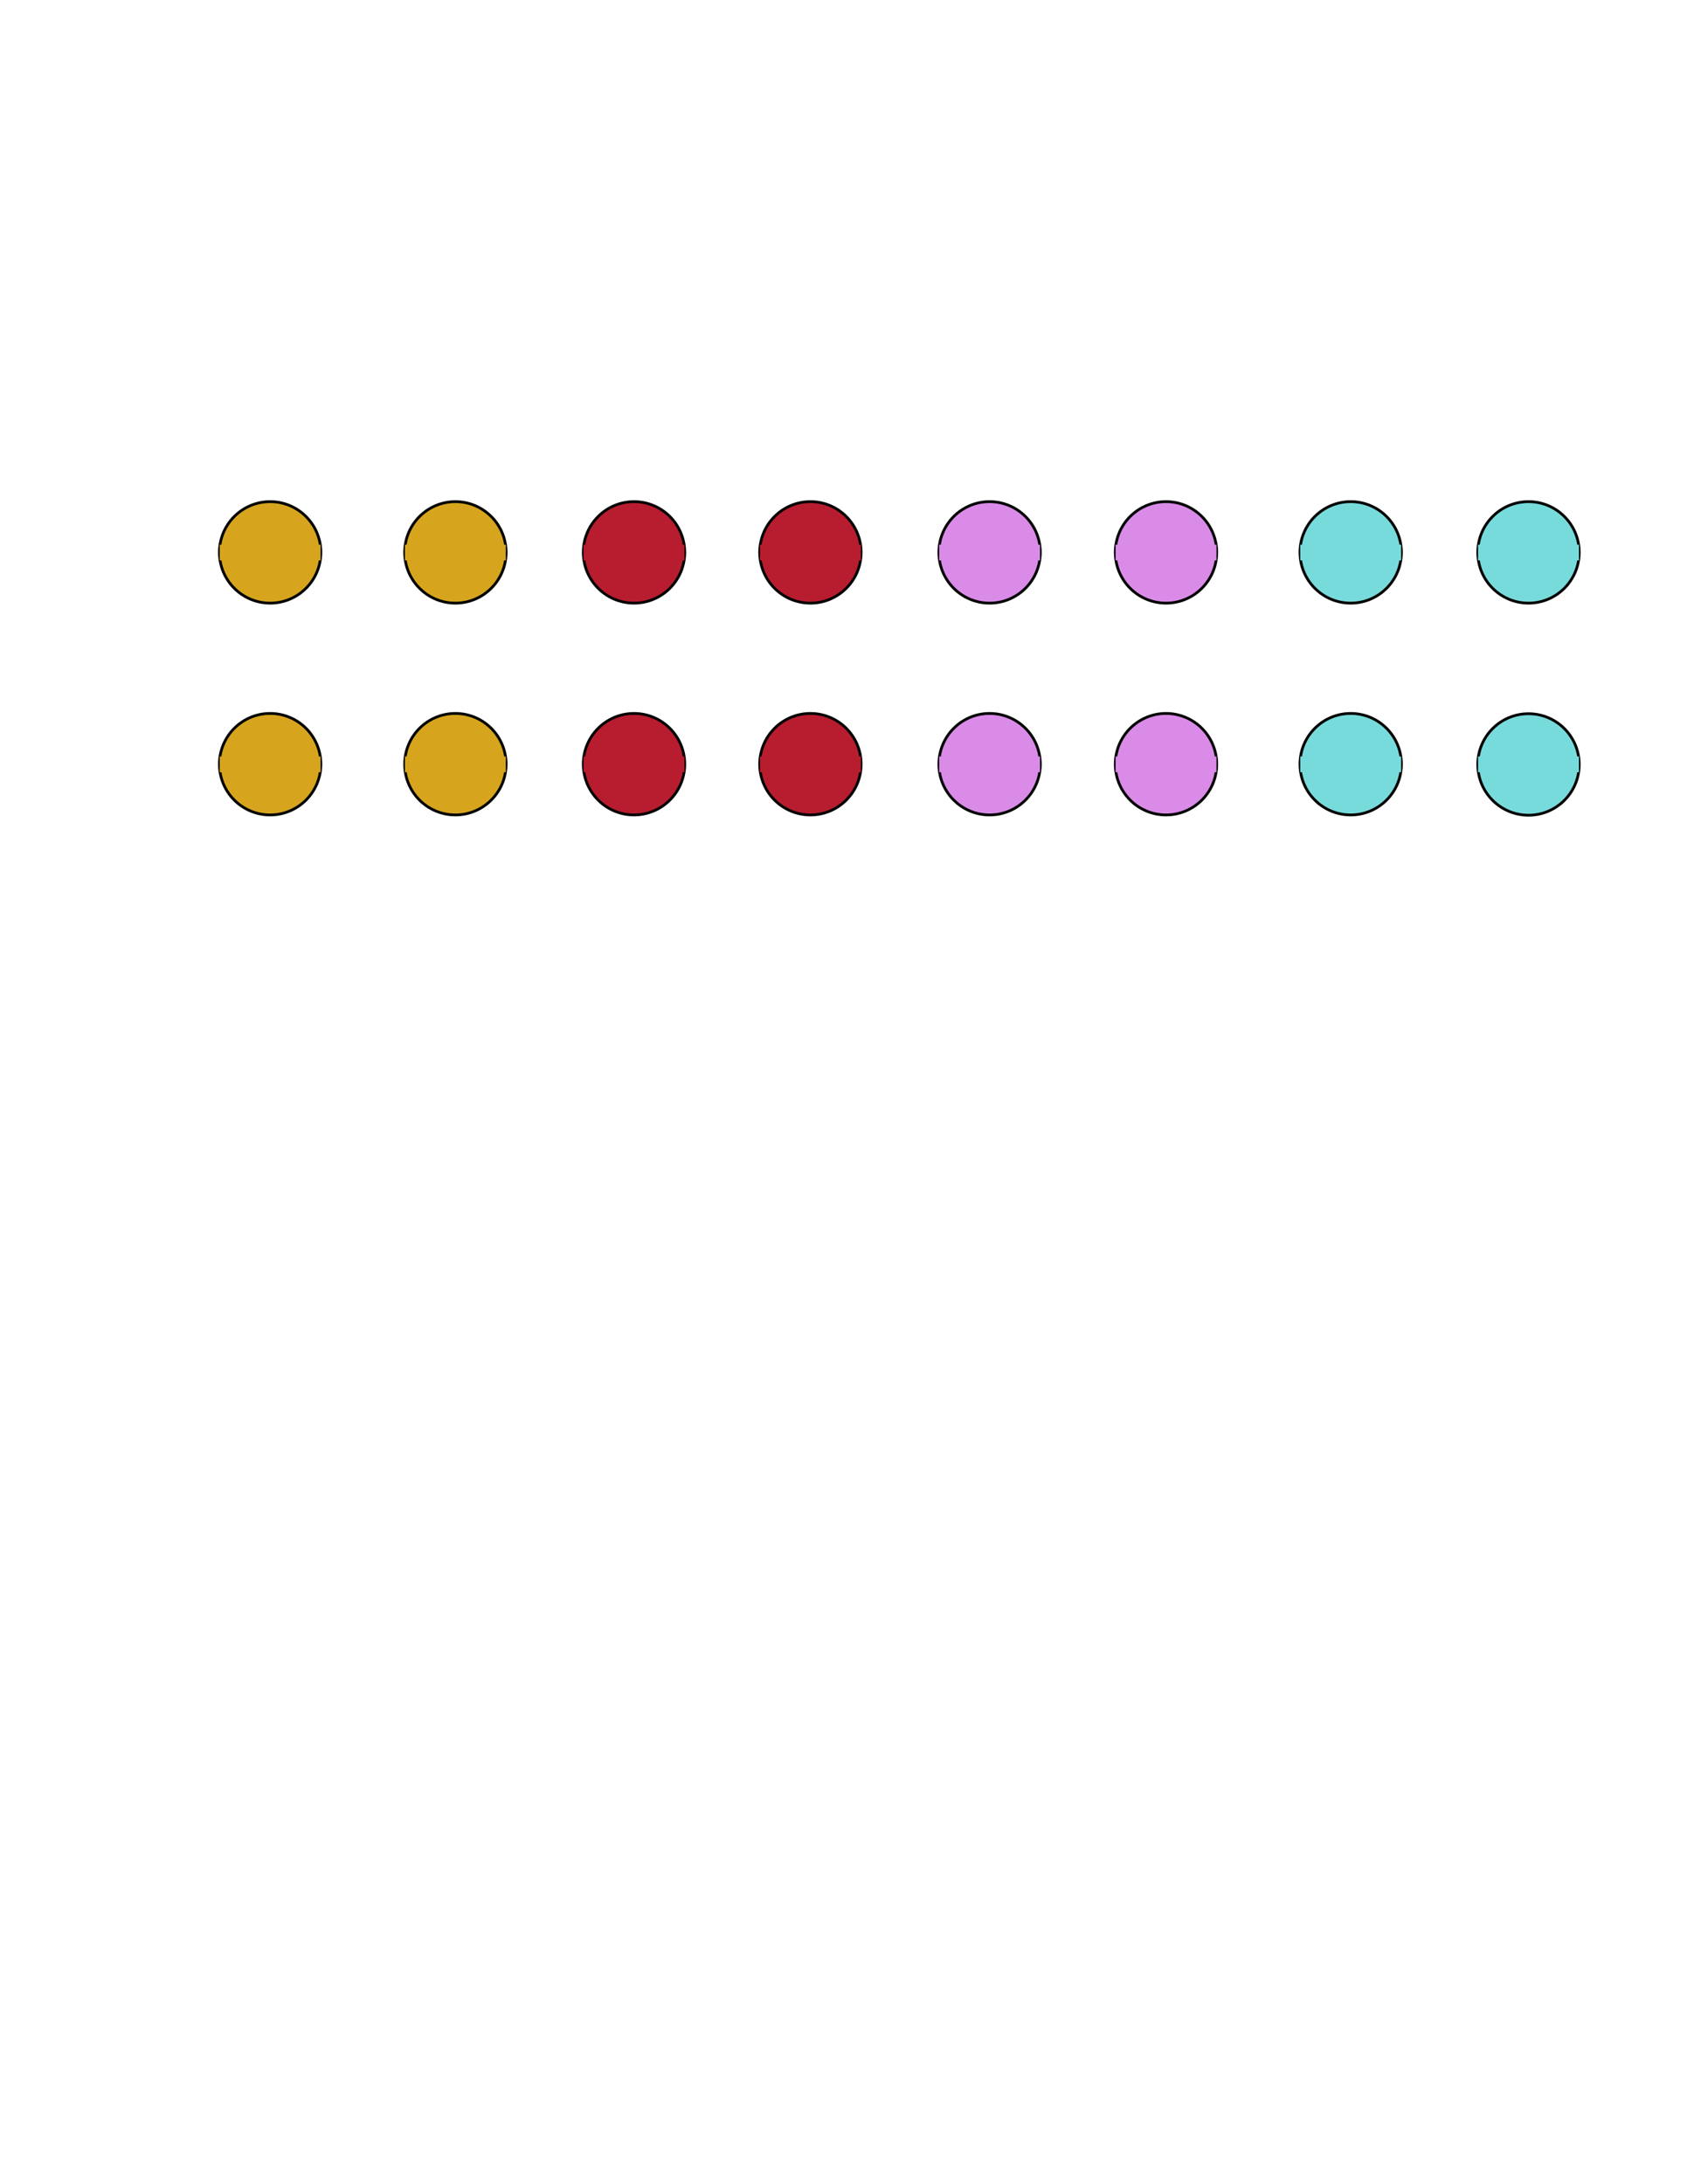 <!DOCTYPE svg PUBLIC "-//W3C//DTD SVG 1.1//EN" "http://www.w3.org/Graphics/SVG/1.1/DTD/svg11.dtd">
<svg version="1.1" id="Layer_1" xmlns="http://www.w3.org/2000/svg" xmlns:xlink="http://www.w3.org/1999/xlink" x="0px" y="0px"
	 viewBox="0 0 612 792" enable-background="new 0 0 612 792" xml:space="preserve">
	 <style type="text/css">
	 body {
  overflow: hidden;
  height: 100%;
  width: 100%;
  background-color: black; }

#cr1 {
  animation: cr 3s linear 0s infinite;
  -webkit-animation: cr 3s linear 0s infinite;
  /* Safari 4+ */
  -moz-animation: cr 3s linear 0s infinite;
  /* Fx 5+ */
  -o-animation: cr 3s linear 0s infinite;
  /* Opera 12+ */ }

#cr2 {
  animation: cr 3s linear 0.1s infinite;
  -webkit-animation: cr 3s linear 0.1s infinite;
  /* Safari 4+ */
  -moz-animation: cr 3s linear 0.1s infinite;
  /* Fx 5+ */
  -o-animation: cr 3s linear 0.1s infinite;
  /* Opera 12+ */ }

#cr3 {
  animation: cr 3s linear 0.2s infinite;
  -webkit-animation: cr 3s linear 0.2s infinite;
  /* Safari 4+ */
  -moz-animation: cr 3s linear 0.2s infinite;
  /* Fx 5+ */
  -o-animation: cr 3s linear 0.2s infinite;
  /* Opera 12+ */ }

#cr4 {
  animation: cr 3s linear 0.3s infinite;
  -webkit-animation: cr 3s linear 0.3s infinite;
  /* Safari 4+ */
  -moz-animation: cr 3s linear 0.3s infinite;
  /* Fx 5+ */
  -o-animation: cr 3s linear 0.3s infinite;
  /* Opera 12+ */ }

#cr5 {
  animation: cr 3s linear 0.4s infinite;
  -webkit-animation: cr 3s linear 0.4s infinite;
  /* Safari 4+ */
  -moz-animation: cr 3s linear 0.4s infinite;
  /* Fx 5+ */
  -o-animation: cr 3s linear 0.4s infinite;
  /* Opera 12+ */ }

#cr6 {
  animation: cr 3s linear 0.5s infinite;
  -webkit-animation: cr 3s linear 0.5s infinite;
  /* Safari 4+ */
  -moz-animation: cr 3s linear 0.5s infinite;
  /* Fx 5+ */
  -o-animation: cr 3s linear 0.5s infinite;
  /* Opera 12+ */ }

#cr7 {
  animation: cr 3s linear 0.6s infinite;
  -webkit-animation: cr 3s linear 0.6s infinite;
  /* Safari 4+ */
  -moz-animation: cr 3s linear 0.6s infinite;
  /* Fx 5+ */
  -o-animation: cr 3s linear 0.6s infinite;
  /* Opera 12+ */ }

#cr8 {
  animation: cr 3s linear 0.7s infinite;
  -webkit-animation: cr 3s linear 0.7s infinite;
  /* Safari 4+ */
  -moz-animation: cr 3s linear 0.7s infinite;
  /* Fx 5+ */
  -o-animation: cr 3s linear 0.7s infinite;
  /* Opera 12+ */ }

#pl1 {
  animation: pl 3s linear 0s infinite;
  -webkit-animation: pl 3s linear 0s infinite;
  /* Safari 4+ */
  -moz-animation: pl 3s linear 0s infinite;
  /* Fx 5+ */
  -o-animation: pl 3s linear 0s infinite;
  /* Opera 12+ */ }

#pl2 {
  animation: pl 3s linear 0.1s infinite;
  -webkit-animation: pl 3s linear 0.1s infinite;
  /* Safari 4+ */
  -moz-animation: pl 3s linear 0.1s infinite;
  /* Fx 5+ */
  -o-animation: pl 3s linear 0.1s infinite;
  /* Opera 12+ */ }

#pl3 {
  animation: pl 3s linear 0.2s infinite;
  -webkit-animation: pl 3s linear 0.2s infinite;
  /* Safari 4+ */
  -moz-animation: pl 3s linear 0.2s infinite;
  /* Fx 5+ */
  -o-animation: pl 3s linear 0.2s infinite;
  /* Opera 12+ */ }

#pl4 {
  animation: pl 3s linear 0.3s infinite;
  -webkit-animation: pl 3s linear 0.3s infinite;
  /* Safari 4+ */
  -moz-animation: pl 3s linear 0.3s infinite;
  /* Fx 5+ */
  -o-animation: pl 3s linear 0.3s infinite;
  /* Opera 12+ */ }

#pl5 {
  animation: pl 3s linear 0.4s infinite;
  -webkit-animation: pl 3s linear 0.4s infinite;
  /* Safari 4+ */
  -moz-animation: pl 3s linear 0.4s infinite;
  /* Fx 5+ */
  -o-animation: pl 3s linear 0.4s infinite;
  /* Opera 12+ */ }

#pl6 {
  animation: pl 3s linear 0.5s infinite;
  -webkit-animation: pl 3s linear 0.5s infinite;
  /* Safari 4+ */
  -moz-animation: pl 3s linear 0.5s infinite;
  /* Fx 5+ */
  -o-animation: pl 3s linear 0.5s infinite;
  /* Opera 12+ */ }

#pl7 {
  animation: pl 3s linear 0.6s infinite;
  -webkit-animation: pl 3s linear 0.6s infinite;
  /* Safari 4+ */
  -moz-animation: pl 3s linear 0.6s infinite;
  /* Fx 5+ */
  -o-animation: pl 3s linear 0.6s infinite;
  /* Opera 12+ */ }

#pl8 {
  animation: pl 3s linear 0.7s infinite;
  -webkit-animation: pl 3s linear 0.7s infinite;
  /* Safari 4+ */
  -moz-animation: pl 3s linear 0.7s infinite;
  /* Fx 5+ */
  -o-animation: pl 3s linear 0.7s infinite;
  /* Opera 12+ */ }

@keyframes cr {
  0% {
    opacity: 1;
    transform-origin: 50% 50%;
    transform: scale(0.8); }
  20% {
    opacity: 1;
    transform-origin: 50% 50%;
    transform: scale(0.8); }
  25% {
    opacity: 0; }
  50% {
    opacity: 0; }
  60% {
    opacity: 1; }
  69% {
    opacity: 1;
    transform-origin: 50% 50%;
    transform: scale(1); }
  70% {
    opacity: 0; }
  100% {
    opacity: 0; } }
@-webkit-keyframes cr {
  0% {
    opacity: 1;
    -webkit-transform-origin: 50% 50%;
    -webkit-transform: scale(0.8); }
  20% {
    opacity: 1;
    -webkit-transform-origin: 50% 50%;
    -webkit-transform: scale(0.8); }
  25% {
    opacity: 0; }
  50% {
    opacity: 0; }
  60% {
    opacity: 1; }
  69% {
    opacity: 1;
    -webkit-transform-origin: 50% 50%;
    -webkit-transform: scale(1); }
  70% {
    opacity: 0; }
  100% {
    opacity: 0; } }
@-moz-keyframes cr {
  0% {
    opacity: 1;
    -moz-transform-origin: 50% 26%;
    -moz-transform: scale(1); }
  20% {
    opacity: 1;
    -moz-transform-origin: 50% 26%;
    -moz-transform: scale(1); }
  25% {
    opacity: 0; }
  50% {
    opacity: 0; }
  60% {
    opacity: 1; }
  69% {
    opacity: 1;
    -moz-transform-origin: 50% 26%;
    -moz-transform: scale(1); }
  70% {
    opacity: 0; }
  100% {
    opacity: 0; } }
@-o-keyframes cr {
  0% {
    opacity: 1;
    -o-transform-origin: 50% 50%;
    -o-transform: scale(0.8); }
  20% {
    opacity: 1;
    -o-transform-origin: 50% 50%;
    -o-transform: scale(0.8); }
  25% {
    opacity: 0; }
  50% {
    opacity: 0; }
  60% {
    opacity: 1; }
  69% {
    opacity: 1;
    -o-transform-origin: 50% 50%;
    -o-transform: scale(1); }
  70% {
    opacity: 0; }
  100% {
    opacity: 0; } }
@keyframes pl {
  0% {
    opacity: 0; }
  20% {
    opacity: 0; }
  25% {
    opacity: 1;
    transform-origin: 50% 50%;
    transform: scale(1.5); }
  50% {
    opacity: 1;
    transform-origin: 50% 50%;
    transform: scale(1.5); }
  60% {
    opacity: 0; }
  70% {
    opacity: 0; }
  100% {
    opacity: 0; } }
@-webkit-keyframes pl {
  0% {
    opacity: 0; }
  20% {
    opacity: 0; }
  25% {
    opacity: 1;
    -webkit-transform-origin: 50% 50%;
    -webkit-transform: scale(1.5); }
  50% {
    opacity: 1;
    -webkit-transform-origin: 50% 50%;
    -webkit-transform: scale(1.5); }
  60% {
    opacity: 0; }
  70% {
    opacity: 0; }
  100% {
    opacity: 0; } }
@-o-keyframes pl {
  0% {
    opacity: 0; }
  20% {
    opacity: 0; }
  25% {
    opacity: 1;
    -o-transform-origin: 50% 50%;
    -o-transform: scale(1.5); }
  50% {
    opacity: 1;
    -o-transform-origin: 50% 50%;
    -o-transform: scale(1.5); }
  60% {
    opacity: 0; }
  70% {
    opacity: 0; }
  100% {
    opacity: 0; } }
@-moz-keyframes pl {
  0% {
    opacity: 0; }
  20% {
    opacity: 0; }
  25% {
    opacity: 1;
    -moz-transform-origin: 50% 26%;
    -moz-transform: scaley(1.25); }
  50% {
    opacity: 1;
    -moz-transform-origin: 50% 26%;
    -moz-transform: scaley(1.25); }
  60% {
    opacity: 0; }
  70% {
    opacity: 0; }
  100% {
    opacity: 0; } }
#crd1 {
  animation: crd 3s linear 0.1s infinite;
  -webkit-animation: crd 3s linear 0.1s infinite;
  /* Safari 4+ */
  -moz-animation: crd 3s linear 0.1s infinite;
  /* Fx 5+ */
  -o-animation: crd 3s linear 0.1s infinite;
  /* Opera 12+ */ }

#crd2 {
  animation: crd 3s linear 0.2s infinite;
  -webkit-animation: crd 3s linear 0.2s infinite;
  /* Safari 4+ */
  -moz-animation: crd 3s linear 0.2s infinite;
  /* Fx 5+ */
  -o-animation: crd 3s linear 0.2s infinite;
  /* Opera 12+ */ }

#crd3 {
  animation: crd 3s linear 0.3s infinite;
  -webkit-animation: crd 3s linear 0.3s infinite;
  /* Safari 4+ */
  -moz-animation: crd 3s linear 0.3s infinite;
  /* Fx 5+ */
  -o-animation: crd 3s linear 0.3s infinite;
  /* Opera 12+ */ }

#crd4 {
  animation: crd 3s linear 0.4s infinite;
  -webkit-animation: crd 3s linear 0.4s infinite;
  /* Safari 4+ */
  -moz-animation: crd 3s linear 0.4s infinite;
  /* Fx 5+ */
  -o-animation: crd 3s linear 0.4s infinite;
  /* Opera 12+ */ }

#crd5 {
  animation: crd 3s linear 0.5s infinite;
  -webkit-animation: crd 3s linear 0.5s infinite;
  /* Safari 4+ */
  -moz-animation: crd 3s linear 0.5s infinite;
  /* Fx 5+ */
  -o-animation: crd 3s linear 0.5s infinite;
  /* Opera 12+ */ }

#crd6 {
  animation: crd 3s linear 0.6s infinite;
  -webkit-animation: crd 3s linear 0.6s infinite;
  /* Safari 4+ */
  -moz-animation: crd 3s linear 0.6s infinite;
  /* Fx 5+ */
  -o-animation: crd 3s linear 0.6s infinite;
  /* Opera 12+ */ }

#crd7 {
  animation: crd 3s linear 0.7s infinite;
  -webkit-animation: crd 3s linear 0.7s infinite;
  /* Safari 4+ */
  -moz-animation: crd 3s linear 0.7s infinite;
  /* Fx 5+ */
  -o-animation: crd 3s linear 0.7s infinite;
  /* Opera 12+ */ }

#crd8 {
  animation: crd 3s linear 0.8s infinite;
  -webkit-animation: crd 3s linear 0.8s infinite;
  /* Safari 4+ */
  -moz-animation: crd 3s linear 0.8s infinite;
  /* Fx 5+ */
  -o-animation: crd 3s linear 0.8s infinite;
  /* Opera 12+ */ }

#pld1 {
  animation: pld 3s linear 0.1s infinite;
  -webkit-animation: pld 3s linear 0.1s infinite;
  /* Safari 4+ */
  -moz-animation: pld 3s linear 0.1s infinite;
  /* Fx 5+ */
  -o-animation: pld 3s linear 0.1s infinite;
  /* Opera 12+ */ }

#pld2 {
  animation: pld 3s linear 0.2s infinite;
  -webkit-animation: pld 3s linear 0.2s infinite;
  /* Safari 4+ */
  -moz-animation: pld 3s linear 0.2s infinite;
  /* Fx 5+ */
  -o-animation: pld 3s linear 0.2s infinite;
  /* Opera 12+ */ }

#pld3 {
  animation: pld 3s linear 0.3s infinite;
  -webkit-animation: pld 3s linear 0.3s infinite;
  /* Safari 4+ */
  -moz-animation: pld 3s linear 0.3s infinite;
  /* Fx 5+ */
  -o-animation: pld 3s linear 0.3s infinite;
  /* Opera 12+ */ }

#pld4 {
  animation: pld 3s linear 0.4s infinite;
  -webkit-animation: pld 3s linear 0.4s infinite;
  /* Safari 4+ */
  -moz-animation: pld 3s linear 0.4s infinite;
  /* Fx 5+ */
  -o-animation: pld 3s linear 0.4s infinite;
  /* Opera 12+ */ }

#pld5 {
  animation: pld 3s linear 0.5s infinite;
  -webkit-animation: pld 3s linear 0.5s infinite;
  /* Safari 4+ */
  -moz-animation: pld 3s linear 0.5s infinite;
  /* Fx 5+ */
  -o-animation: pld 3s linear 0.5s infinite;
  /* Opera 12+ */ }

#pld6 {
  animation: pld 3s linear 0.6s infinite;
  -webkit-animation: pld 3s linear 0.6s infinite;
  /* Safari 4+ */
  -moz-animation: pld 3s linear 0.6s infinite;
  /* Fx 5+ */
  -o-animation: pld 3s linear 0.6s infinite;
  /* Opera 12+ */ }

#pld7 {
  animation: pld 3s linear 0.7s infinite;
  -webkit-animation: pld 3s linear 0.7s infinite;
  /* Safari 4+ */
  -moz-animation: pld 3s linear 0.7s infinite;
  /* Fx 5+ */
  -o-animation: pld 3s linear 0.7s infinite;
  /* Opera 12+ */ }

#pld8 {
  animation: pld 3s linear 0.8s infinite;
  -webkit-animation: pld 3s linear 0.8s infinite;
  /* Safari 4+ */
  -moz-animation: pld 3s linear 0.8s infinite;
  /* Fx 5+ */
  -o-animation: pld 3s linear 0.8s infinite;
  /* Opera 12+ */ }

@keyframes crd {
  0% {
    opacity: 1;
    transform-origin: 50% 50%;
    transform: scale(0.8); }
  20% {
    opacity: 1;
    transform-origin: 50% 50%;
    transform: scale(0.8); }
  25% {
    opacity: 0; }
  50% {
    opacity: 0; }
  60% {
    opacity: 1;
    transform-origin: 50% 50%;
    transform: scale(1); }
  69% {
    opacity: 1; }
  70% {
    opacity: 0; }
  100% {
    opacity: 0; } }
@-webkit-keyframes crd {
  0% {
    opacity: 1;
    -webkit-transform-origin: 50% 50%;
    -webkit-transform: scale(0.8); }
  20% {
    opacity: 1;
    -webkit-transform-origin: 50% 50%;
    -webkit-transform: scale(0.8); }
  25% {
    opacity: 0; }
  50% {
    opacity: 0; }
  60% {
    opacity: 1;
    -webkit-transform-origin: 50% 50%;
    -webkit-transform: scale(1); }
  69% {
    opacity: 1; }
  70% {
    opacity: 0; }
  100% {
    opacity: 0; } }
@-moz-keyframes crd {
  0% {
    opacity: 1;
    -moz-transform-origin: 50% 36.5%;
    -moz-transform: scale(1); }
  20% {
    opacity: 1;
    -moz-transform-origin: 50% 36.5%;
    -moz-transform: scale(1); }
  25% {
    opacity: 0; }
  50% {
    opacity: 0; }
  60% {
    opacity: 1;
    -moz-transform-origin: 50% 36.5%;
    -moz-transform: scale(1); }
  69% {
    opacity: 1; }
  70% {
    opacity: 0; }
  100% {
    opacity: 0; } }
@-o-keyframes crd {
  0% {
    opacity: 1;
    -o-transform-origin: 50% 50%;
    -o-transform: scale(0.8); }
  20% {
    opacity: 1;
    -o-transform-origin: 50% 50%;
    -o-transform: scale(0.8); }
  25% {
    opacity: 0; }
  50% {
    opacity: 0; }
  60% {
    opacity: 1;
    -o-transform-origin: 50% 50%;
    -o-transform: scale(1); }
  69% {
    opacity: 1; }
  70% {
    opacity: 0; }
  100% {
    opacity: 0; } }
@keyframes pld {
  0% {
    opacity: 0; }
  20% {
    opacity: 0; }
  25% {
    opacity: 1;
    transform-origin: 50% 50%;
    transform: scale(1.5); }
  50% {
    opacity: 1;
    transform-origin: 50% 50%;
    transform: scale(1.5); }
  60% {
    opacity: 0; }
  80% {
    opacity: 0; }
  100% {
    opacity: 0; } }
@-webkit-keyframes pld {
  0% {
    opacity: 0; }
  20% {
    opacity: 0; }
  25% {
    opacity: 1;
    -webkit-transform-origin: 50% 50%;
    -webkit-transform: scale(1.5); }
  50% {
    opacity: 1;
    -webkit-transform-origin: 50% 50%;
    -webkit-transform: scale(1.5); }
  60% {
    opacity: 0; }
  80% {
    opacity: 0; }
  100% {
    opacity: 0; } }
@-moz-keyframes pld {
  0% {
    opacity: 0; }
  20% {
    opacity: 0; }
  25% {
    opacity: 1;
    -moz-transform-origin: 50% 36.5%;
    -moz-transform: scaley(1.25); }
  50% {
    opacity: 1;
    -moz-transform-origin: 50% 36.5%;
    -moz-transform: scaley(1.25); }
  60% {
    opacity: 0; }
  80% {
    opacity: 0; }
  100% {
    opacity: 0; } }
@-o-keyframes pld {
  0% {
    opacity: 0; }
  20% {
    opacity: 0; }
  25% {
    opacity: 1;
    -o-transform-origin: 50% 50%;
    -o-transform: scale(1.5); }
  50% {
    opacity: 1;
    -o-transform-origin: 50% 50%;
    -o-transform: scale(1.5); }
  60% {
    opacity: 0; }
  80% {
    opacity: 0; }
  100% {
    opacity: 0; } }

</style>
<circle id="cr2" fill="#d6a51d" stroke="#000000" stroke-miterlimit="10" cx="165.2" cy="200.3" r="18.4"/>
<polygon id="pl2" fill="#d6a51d"  stroke-miterlimit="10" points="183.5,197.5 168.7,197.5 168.7,184.9 161.7,184.9 
	161.7,197.5 146.9,197.5 146.9,203.2 161.7,203.2 161.7,215.8 168.7,215.8 168.7,203.2 183.5,203.2 "/>
<circle id="cr3" fill="#b71d2f" stroke="#000000" stroke-miterlimit="10" cx="230" cy="200.3" r="18.4"/>
<polygon id="pl3" fill="#b71d2f"  stroke-miterlimit="10" points="248.3,197.5 233.5,197.5 233.5,184.9 226.5,184.9 
	226.5,197.5 211.7,197.5 211.7,203.2 226.5,203.2 226.5,215.8 233.5,215.8 233.5,203.2 248.3,203.2 "/>
<circle id="cr4" fill="#b71d2f" stroke="#000000" stroke-miterlimit="10" cx="294" cy="200.3" r="18.4"/>
<polygon id="pl4" fill="#b71d2f" stroke-miterlimit="10" points="312.3,197.5 297.5,197.5 297.5,184.9 290.5,184.9 
	290.5,197.5 275.7,197.5 275.7,203.2 290.5,203.2 290.5,215.8 297.5,215.8 297.5,203.2 312.3,203.2 "/>
<circle id="cr5" fill="#da8be8" stroke="#000000" stroke-miterlimit="10" cx="359" cy="200.3" r="18.4"/>
<polygon id="pl5" fill="#da8be8"  stroke-miterlimit="10" points="377.3,197.5 362.5,197.5 362.5,184.9 355.5,184.9 
	355.5,197.5 340.7,197.5 340.7,203.2 355.5,203.2 355.5,215.8 362.5,215.8 362.5,203.2 377.3,203.2 "/>
<circle id="cr6" fill="#da8be8" stroke="#000000" stroke-miterlimit="10" cx="423" cy="200.3" r="18.4"/>
<polygon id="pl6"  fill="#da8be8" stroke-miterlimit="10" points="441.3,197.5 426.5,197.5 426.5,184.9 419.5,184.9 
	419.5,197.5 404.7,197.5 404.7,203.2 419.5,203.2 419.5,215.8 426.5,215.8 426.5,203.2 441.3,203.2 "/>
<circle id="cr1" fill="#d6a51d" stroke="#000000" stroke-miterlimit="10" cx="98" cy="200.3" r="18.4"/>
<polygon id="pl1" fill="#d6a51d"  stroke-miterlimit="10" points="116.3,197.5 101.5,197.5 101.5,184.9 94.5,184.9 
	94.5,197.5 79.7,197.5 79.7,203.2 94.5,203.2 94.5,215.8 101.5,215.8 101.5,203.2 116.3,203.2 "/>
<circle id="cr7" fill="#78dbdb" stroke="#000000" stroke-miterlimit="10" cx="490" cy="200.3" r="18.4"/>
<polygon id="pl7" fill="#78dbdb"  stroke-miterlimit="10" points="508.3,197.5 493.5,197.5 493.5,184.9 486.5,184.9 
	486.5,197.5 471.7,197.5 471.7,203.2 486.5,203.2 486.5,215.8 493.5,215.8 493.5,203.2 508.3,203.2 "/>
<circle id="cr8" fill="#78dbdb" stroke="#000000" stroke-miterlimit="10" cx="554.5" cy="200.3" r="18.4"/>
<polygon id="pl8" fill="#78dbdb"  stroke-miterlimit="10" points="572.8,197.5 558,197.5 558,184.9 551,184.9 551,197.5 
	536.2,197.5 536.2,203.2 551,203.2 551,215.8 558,215.8 558,203.2 572.8,203.2 "/>


<circle id="crd2" fill="#d6a51d" stroke="#000000" stroke-miterlimit="10" cx="165.2" cy="277.1" r="18.4"/>
<polygon id="pld2" fill="#d6a51d"  stroke-miterlimit="10" points="183.5,274.3 168.7,274.3 168.7,261.7 161.7,261.7 
	161.7,274.3 146.9,274.3 146.9,280 161.7,280 161.7,292.6 168.7,292.6 168.7,280 183.5,280 "/>
<circle id="crd3" fill="#b71d2f" stroke="#000000" stroke-miterlimit="10" cx="230" cy="277.1" r="18.4"/>
<polygon id="pld3" fill="#b71d2f"  stroke-miterlimit="10" points="248.3,274.3 233.5,274.3 233.5,261.7 226.5,261.7 
	226.5,274.3 211.7,274.3 211.7,280 226.5,280 226.5,292.6 233.5,292.6 233.5,280 248.3,280 "/>
<circle id="crd4" fill="#b71d2f" stroke="#000000" stroke-miterlimit="10" cx="294" cy="277.1" r="18.4"/>
<polygon id="pld4" fill="#b71d2f" stroke-miterlimit="10" points="312.3,274.3 297.5,274.3 297.5,261.7 290.5,261.7 
	290.5,274.3 275.7,274.3 275.7,280 290.5,280 290.5,292.6 297.5,292.6 297.5,280 312.3,280 "/>
<circle id="crd5" fill="#da8be8" stroke="#000000" stroke-miterlimit="10" cx="359" cy="277.1" r="18.4"/>
<polygon id="pld5" fill="#da8be8"  stroke-miterlimit="10" points="377.3,274.3 362.5,274.3 362.5,261.7 355.5,261.7 
	355.5,274.3 340.7,274.3 340.7,280 355.5,280 355.5,292.6 362.5,292.6 362.5,280 377.3,280 "/>
<circle id="crd6" fill="#da8be8" stroke="#000000" stroke-miterlimit="10" cx="423" cy="277.1" r="18.4"/>
<polygon id="pld6" fill="#da8be8"  stroke-miterlimit="10" points="441.3,274.3 426.5,274.3 426.5,261.7 419.5,261.7 
	419.5,274.3 404.7,274.3 404.7,280 419.5,280 419.5,292.6 426.5,292.6 426.5,280 441.3,280 "/>
<circle id="crd1" fill="#d6a51d" stroke="#000000" stroke-miterlimit="10" cx="98" cy="277.1" r="18.4"/>
<polygon id="pld1" fill="#d6a51d"  stroke-miterlimit="10" points="116.3,274.3 101.5,274.3 101.5,261.7 94.5,261.7 
	94.5,274.3 79.7,274.3 79.7,280 94.5,280 94.5,292.6 101.5,292.6 101.5,280 116.3,280 "/>
<circle id="crd7" fill="#78dbdb" stroke="#000000" stroke-miterlimit="10" cx="490" cy="277.1" r="18.4"/>
<polygon id="pld7" fill="#78dbdb" stroke-miterlimit="10" points="508.3,274.3 493.5,274.3 493.5,261.7 486.5,261.7 
	486.5,274.3 471.7,274.3 471.7,280 486.5,280 486.5,292.6 493.5,292.6 493.5,280 508.3,280 "/>
<circle id="crd8" fill="#78dbdb" stroke="#000000" stroke-miterlimit="10" cx="554.5" cy="277.2" r="18.4"/>
<polygon id="pld8" fill="#78dbdb"  stroke-miterlimit="10" points="572.8,274.3 558,274.3 558,261.8 551,261.8 551,274.3 
	536.2,274.3 536.2,280 551,280 551,292.6 558,292.6 558,280 572.8,280 "/>	
</svg>